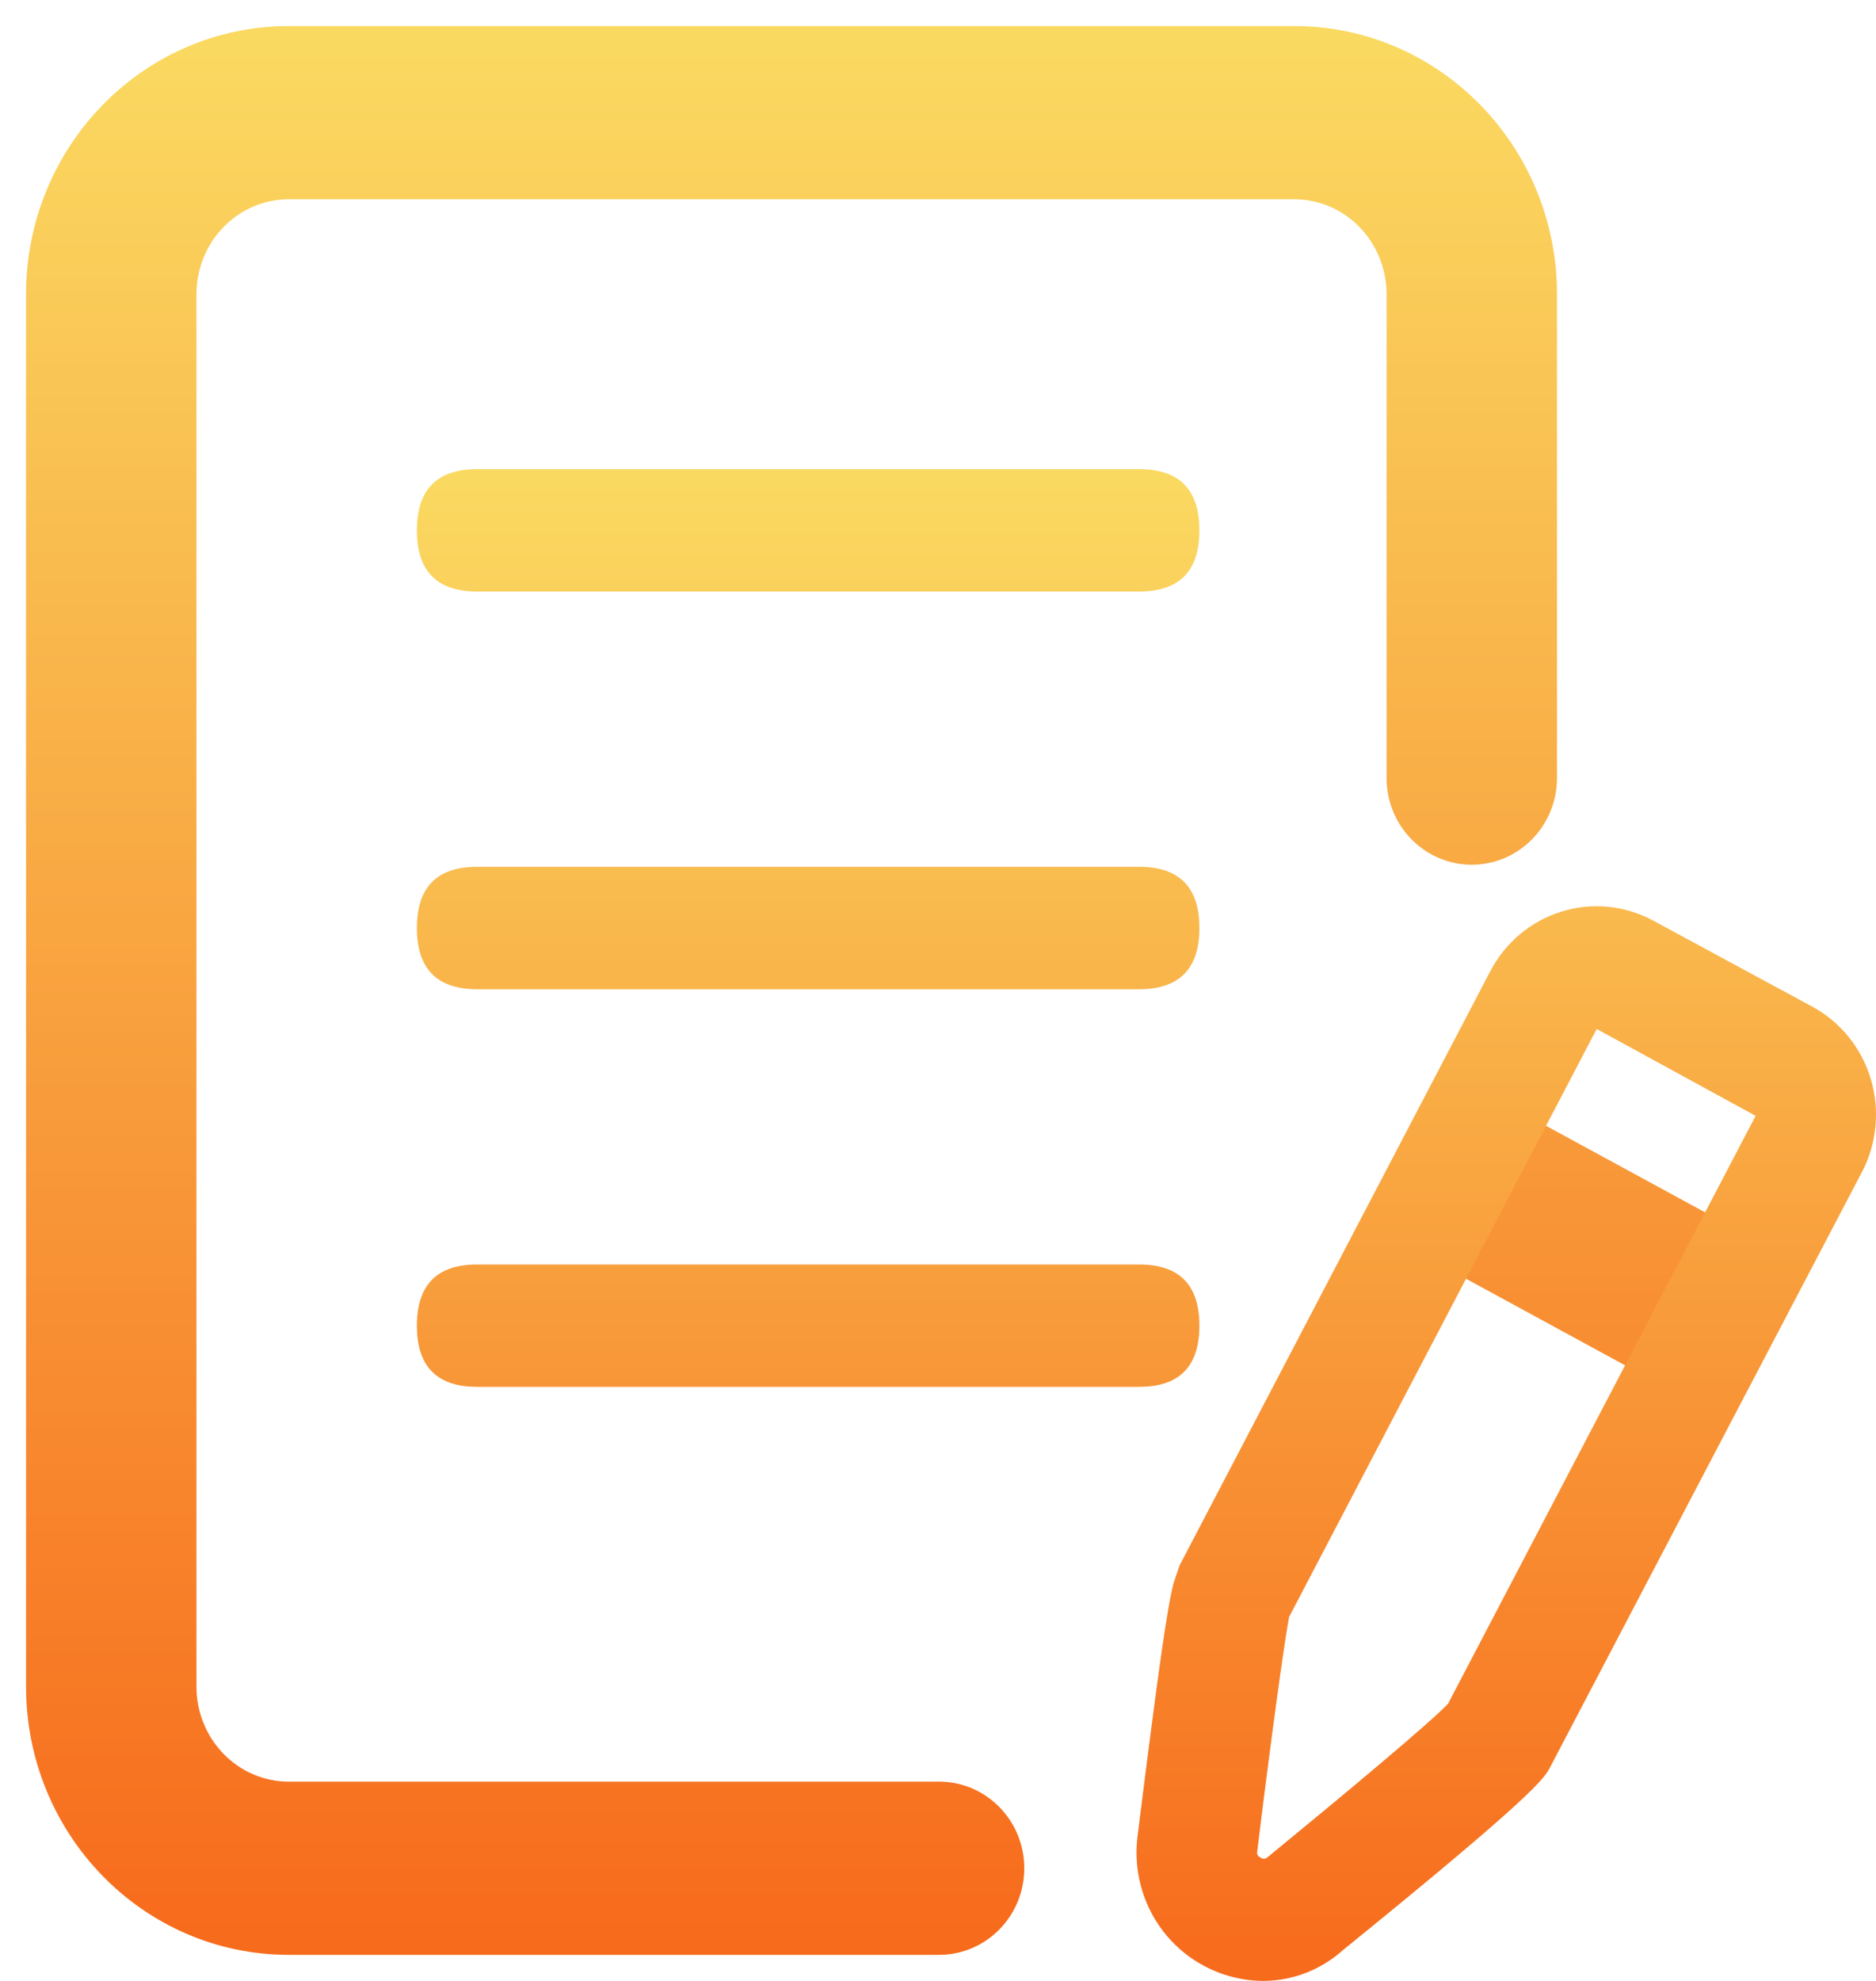 <?xml version="1.0" encoding="UTF-8"?>
<svg width="36px" height="38px" viewBox="0 0 36 38" version="1.1" xmlns="http://www.w3.org/2000/svg" xmlns:xlink="http://www.w3.org/1999/xlink">
    <!-- Generator: Sketch 52.5 (67469) - http://www.bohemiancoding.com/sketch -->
    <title>37</title>
    <desc>Created with Sketch.</desc>
    <defs>
        <linearGradient x1="50%" y1="0%" x2="50%" y2="100%" id="linearGradient-1">
            <stop stop-color="#FAD961" offset="0%"></stop>
            <stop stop-color="#F76B1C" offset="100%"></stop>
        </linearGradient>
    </defs>
    <g id="Page-1" stroke="none" stroke-width="1" fill="none" fill-rule="evenodd">
        <g id="首页" transform="translate(-195, -4396)" fill="url(#linearGradient-1)" fill-rule="nonzero">
            <g id="qianyue" transform="translate(196, 4397)">
                <g id="37">
                    <path d="M17.027,36 L4.54,36 C2.033,36 3.74642739e-16,33.92 0,31.355 L0,4.645 C-2.49761826e-16,2.08 2.033,4.71263721e-16 4.54,0 L23.837,0 C26.345,1.57087907e-16 28.378,2.08 28.378,4.645 L28.378,13.935 C28.373,14.573 27.866,15.088 27.243,15.088 C26.619,15.088 26.113,14.573 26.108,13.935 L26.108,4.645 C26.108,4.029 25.868,3.438 25.443,3.003 C25.017,2.567 24.44,2.323 23.837,2.323 L4.54,2.323 C3.938,2.323 3.361,2.567 2.935,3.003 C2.509,3.438 2.27,4.029 2.27,4.645 L2.27,31.355 C2.27,31.971 2.509,32.562 2.935,32.997 C3.361,33.433 3.938,33.677 4.54,33.677 L17.027,33.677 C17.651,33.681 18.156,34.2 18.156,34.839 C18.156,35.478 17.651,35.996 17.027,36 L17.027,36 Z M26.99,20.253 L32,22.978 L30.933,25.029 L25.923,22.303 L26.99,20.253 Z" id="Shape" stroke="url(#linearGradient-1)"></path>
                    <path d="M23.252,37 C22.85,37 22.453,36.899 22.097,36.707 C21.212,36.232 20.706,35.252 20.827,34.242 C21.243,30.909 21.404,29.817 21.52,29.372 L21.635,29.031 L27.596,17.635 C27.883,17.083 28.374,16.67 28.962,16.488 C29.549,16.305 30.184,16.367 30.726,16.661 L33.787,18.316 C34.326,18.612 34.728,19.113 34.903,19.709 C35.079,20.306 35.014,20.949 34.723,21.497 L28.751,32.892 C28.635,33.115 28.485,33.397 24.766,36.413 C24.347,36.788 23.81,36.996 23.252,37 L23.252,37 Z M23.738,30.017 C23.645,30.486 23.356,32.622 23.125,34.524 C23.117,34.568 23.141,34.613 23.183,34.629 C23.223,34.665 23.282,34.665 23.322,34.629 C24.754,33.456 26.417,32.071 26.787,31.684 L32.69,20.405 L29.64,18.739 L23.738,30.017 Z M8.155,8 L20.861,8 C21.631,8 22.016,8.391 22.016,9.174 C22.016,9.956 21.631,10.347 20.861,10.347 L8.155,10.347 C7.385,10.347 7,9.956 7,9.174 C7,8.391 7.385,8 8.155,8 Z M8.155,15.628 L20.861,15.628 C21.631,15.628 22.016,16.02 22.016,16.802 C22.016,17.584 21.631,17.976 20.861,17.976 L8.155,17.976 C7.385,17.976 7,17.584 7,16.802 C7,16.02 7.385,15.628 8.155,15.628 L8.155,15.628 Z M8.155,23.257 L20.861,23.257 C21.631,23.257 22.016,23.648 22.016,24.431 C22.016,25.213 21.631,25.604 20.861,25.604 L8.155,25.604 C7.385,25.604 7,25.213 7,24.431 C7,23.648 7.385,23.257 8.155,23.257 Z" id="Shape"></path>
                </g>
            </g>
        </g>
    </g>
</svg>